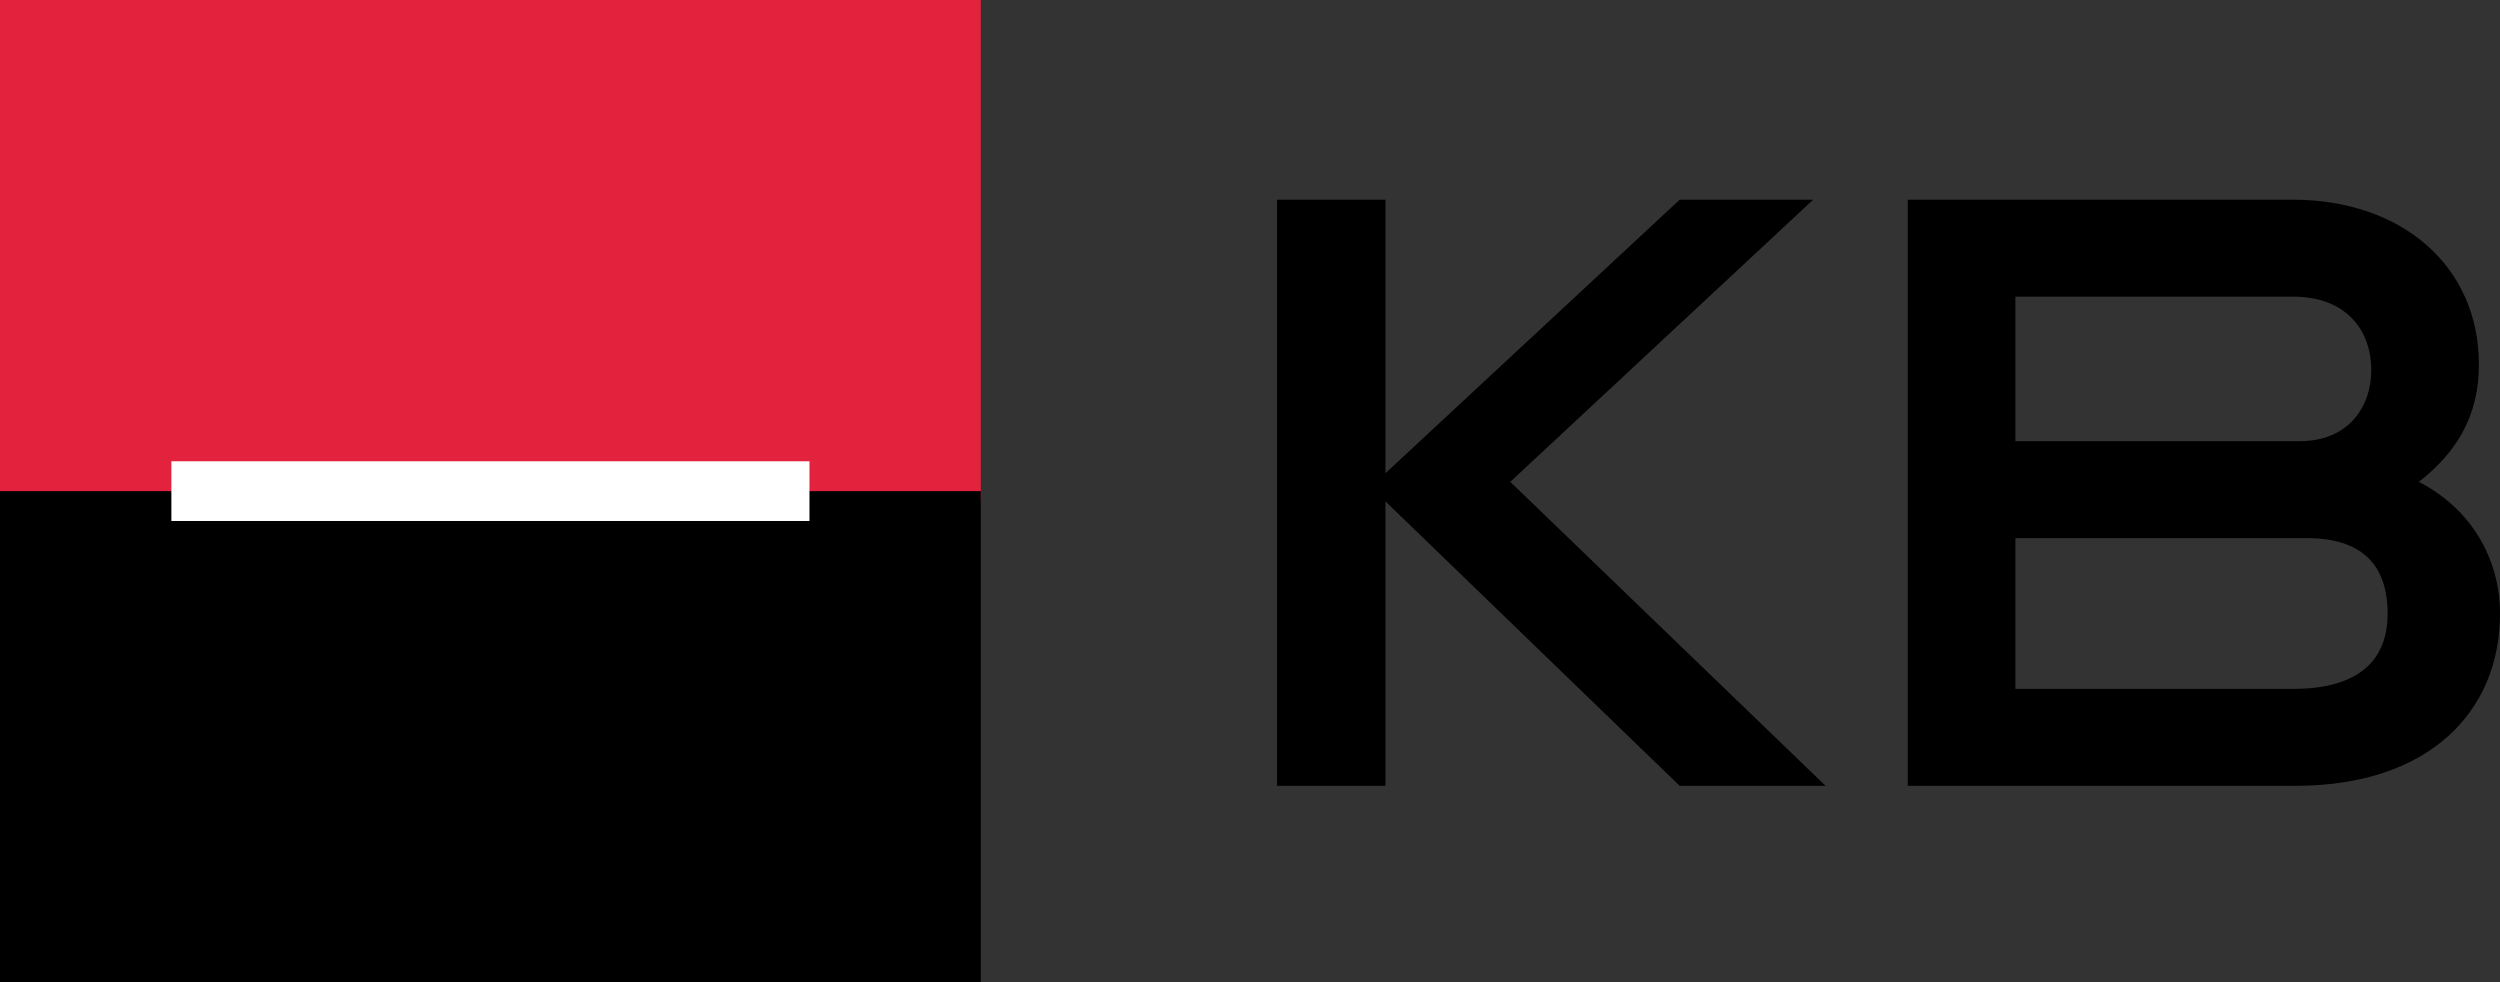 <svg xmlns="http://www.w3.org/2000/svg" xmlns:xlink="http://www.w3.org/1999/xlink" version="1.1" viewBox="0 0.07 244 95.86"><rect x="0" y="0.07" width="244" height="95.86" fill="#333333" stroke="none"/><g id="surface1"><path style="stroke:none;fill-rule:nonzero;fill:#e3233d;fill-opacity:1" d="M 0 0.07 L 95.723 0.07 L 95.723 48.961 L 0 48.961 Z M 0 0.07"/><path style="stroke:none;fill-rule:nonzero;fill:#000;fill-opacity:1" d="M 0 48.004 L 95.723 48.004 L 95.723 95.93 L 0 95.93 Z M 0 48.004"/><path style="stroke:none;fill-rule:nonzero;fill:#fff;fill-opacity:1" d="M 16.727 45.09 L 79.004 45.09 L 79.004 50.918 L 16.727 50.918 Z M 16.727 45.09"/><path style="stroke:none;fill-rule:nonzero;fill:#000;fill-opacity:1" d="M 124.637 76.766 L 124.637 19.566 L 135.219 19.566 L 135.219 46.258 L 163.934 19.566 L 176.957 19.566 L 147.402 47.098 L 178.176 76.766 L 163.934 76.766 L 135.219 49.004 L 135.219 76.766 Z M 124.637 76.766"/><path style="stroke:none;fill-rule:nonzero;fill:#000;fill-opacity:1" d="M 236.078 47.098 C 241.105 49.688 244 54.492 244 59.984 C 244 69.445 237.148 76.766 224.047 76.766 L 186.195 76.766 L 186.195 19.562 L 223.816 19.562 C 234.328 19.562 241.941 25.969 241.941 35.656 C 241.941 40.613 239.809 44.199 236.078 47.098 M 224.43 43.129 C 229.223 43.129 231.434 39.773 231.434 36.191 C 231.434 32.227 228.918 29.023 223.816 29.023 L 196.703 29.023 L 196.703 43.129 Z M 233.031 59.984 C 233.031 55.18 230.52 52.59 225.113 52.59 L 196.703 52.59 L 196.703 67.305 L 223.816 67.305 C 230.141 67.305 233.031 64.562 233.031 59.984"/></g></svg>
